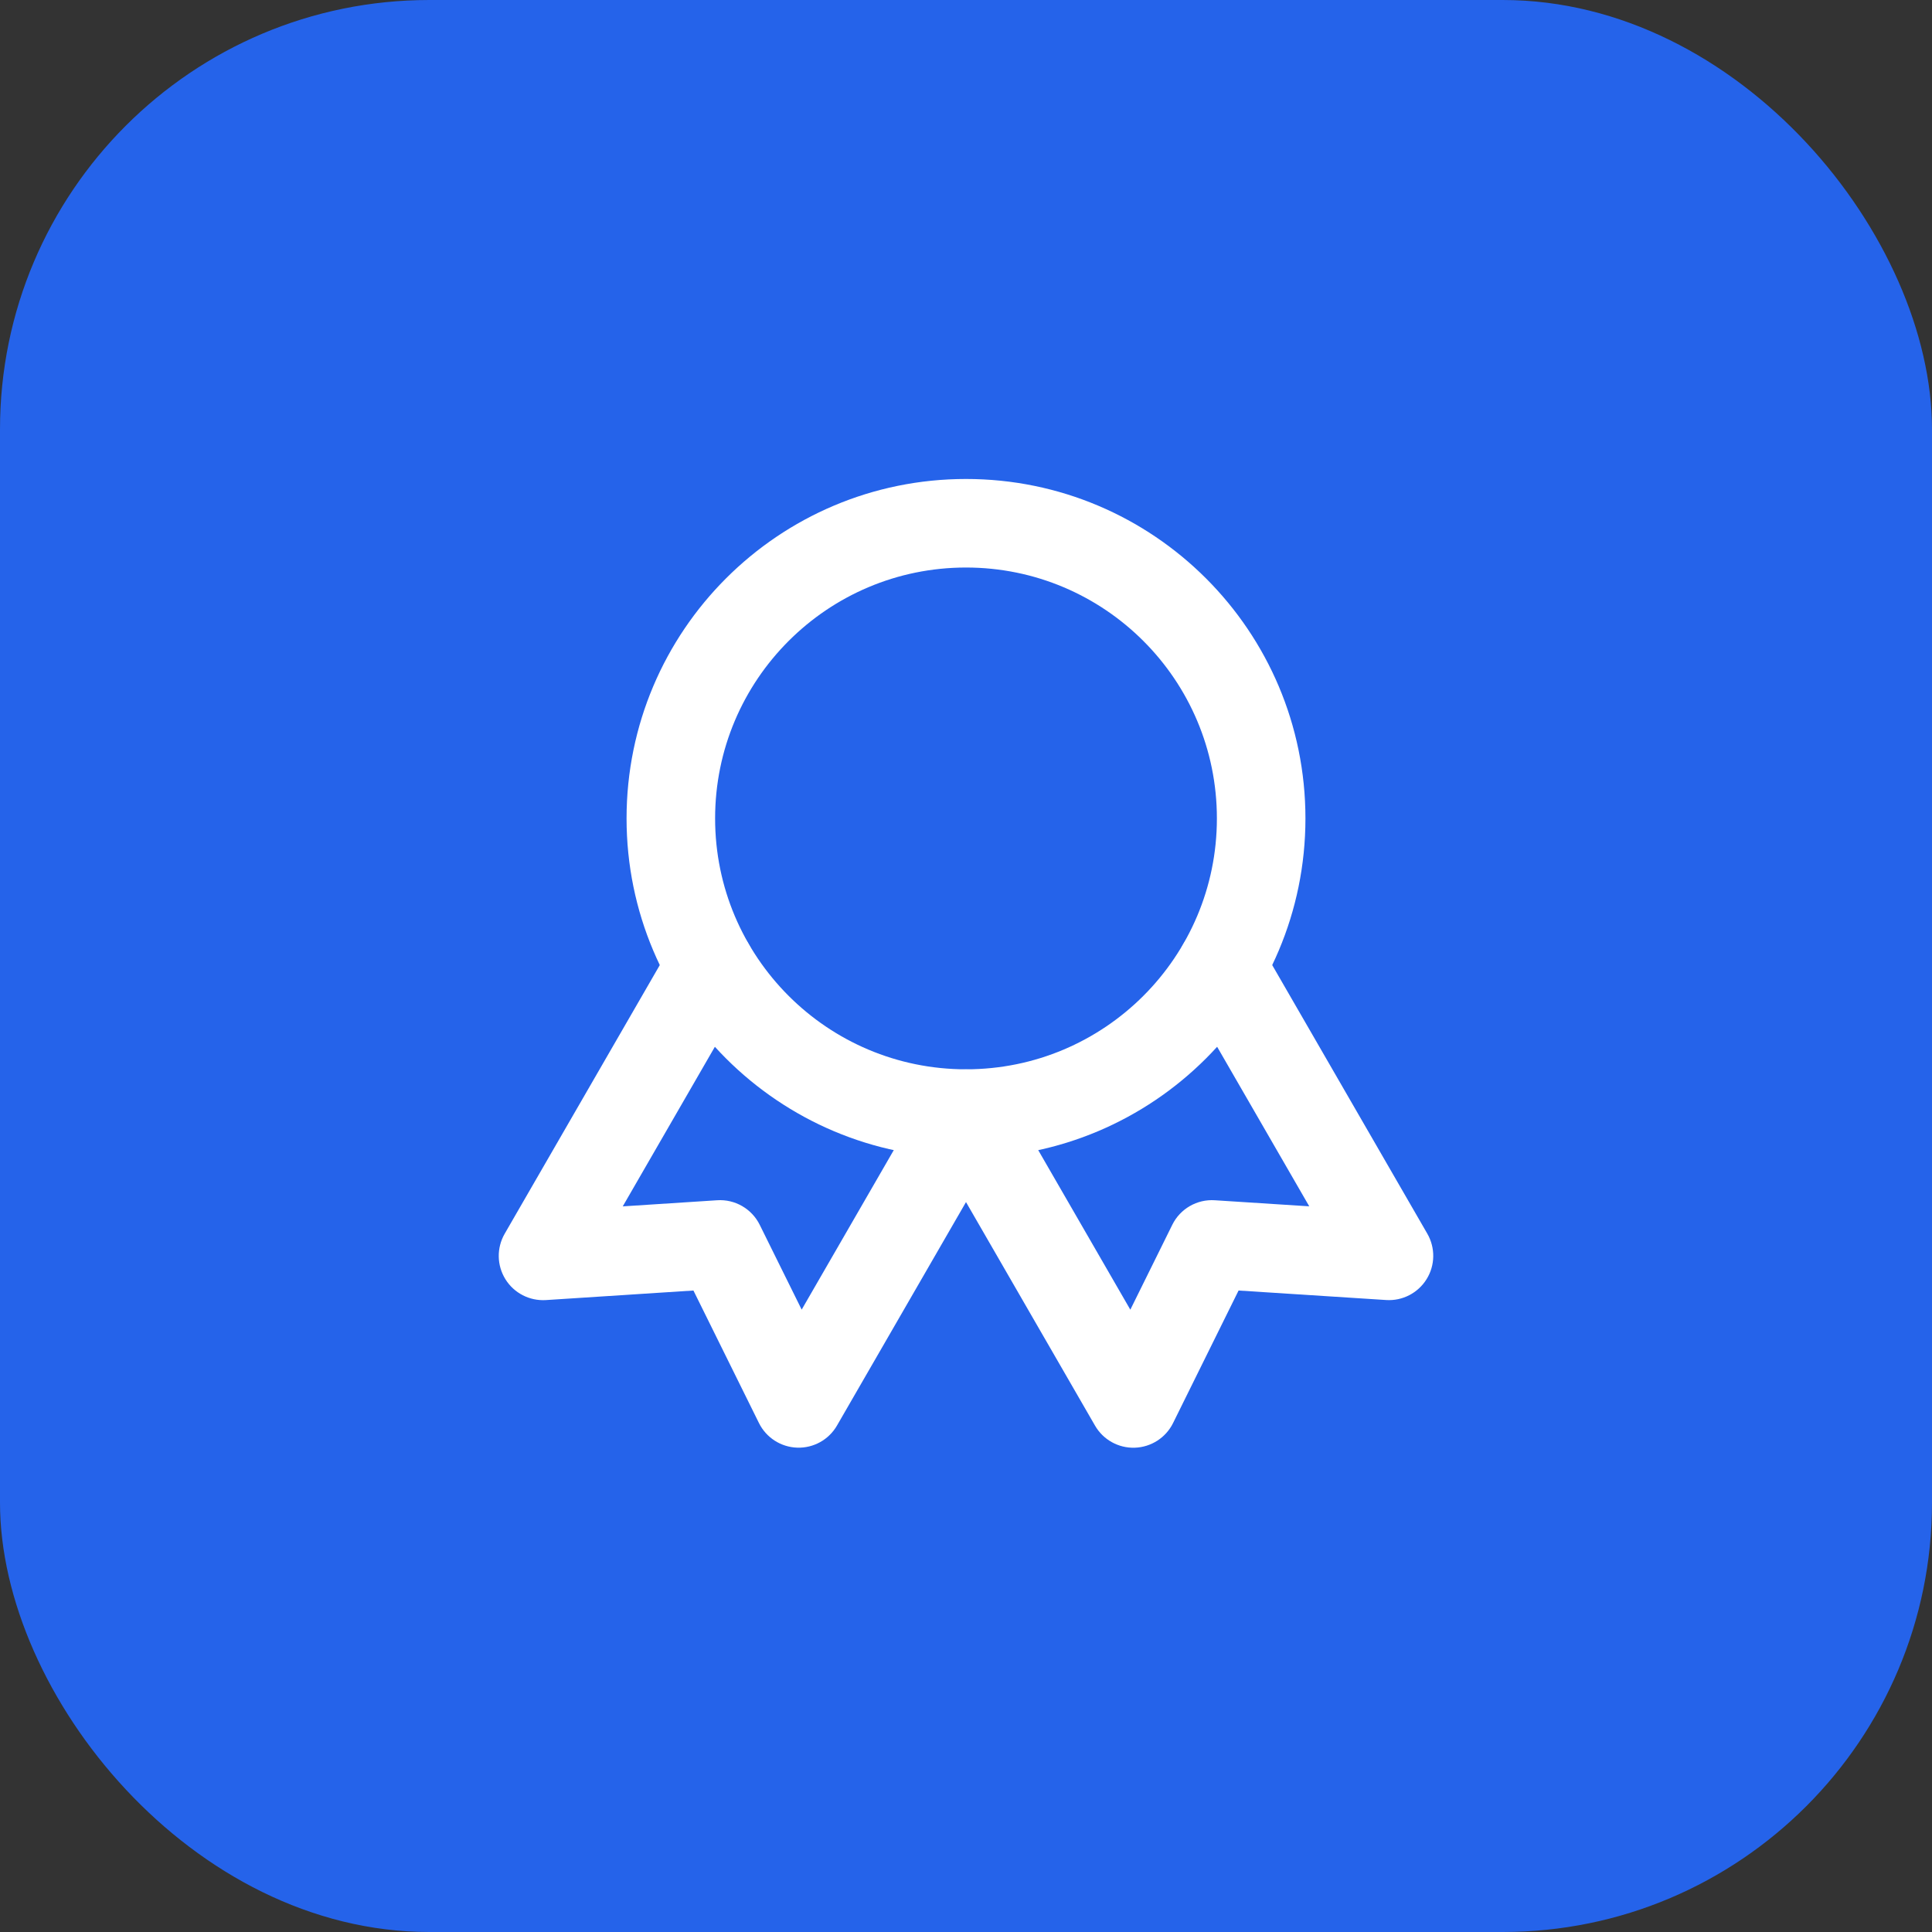 <svg width="36" height="36" viewBox="0 0 36 36" fill="none" xmlns="http://www.w3.org/2000/svg">
<rect x="0" y="0" width="36" height="36" fill="#333333" stroke="none"/>
<rect width="36" height="36" rx="8" fill="#2563EA"/>
<path fill-rule="evenodd" clip-rule="evenodd" d="M18 10.575C15.418 10.575 13.325 12.668 13.325 15.25C13.325 17.832 15.418 19.925 18 19.925C20.582 19.925 22.675 17.832 22.675 15.25C22.675 12.668 20.582 10.575 18 10.575ZM11.675 15.25C11.675 11.757 14.507 8.925 18 8.925C21.493 8.925 24.325 11.757 24.325 15.25C24.325 18.743 21.493 21.575 18 21.575C14.507 21.575 11.675 18.743 11.675 15.25Z" fill="white"/>
<path fill-rule="evenodd" clip-rule="evenodd" d="M13.648 17.288C14.042 17.516 14.177 18.02 13.95 18.415L11.604 22.479L13.363 22.365C13.696 22.343 14.008 22.524 14.156 22.822L14.938 24.403L17.284 20.34C17.437 20.075 17.715 19.927 18 19.927C18.285 19.927 18.563 20.075 18.716 20.34L21.062 24.404L21.844 22.822C21.991 22.524 22.304 22.343 22.636 22.365L24.396 22.478L22.05 18.415C21.823 18.02 21.958 17.516 22.352 17.288C22.747 17.06 23.251 17.195 23.479 17.59L26.596 22.988C26.748 23.252 26.743 23.578 26.582 23.836C26.422 24.094 26.132 24.244 25.828 24.224L23.079 24.047L21.858 26.517C21.723 26.79 21.449 26.966 21.145 26.976C20.841 26.986 20.556 26.828 20.404 26.564L18 22.399L15.596 26.563C15.444 26.827 15.159 26.985 14.855 26.975C14.551 26.965 14.277 26.789 14.142 26.516L12.921 24.047L10.172 24.225C9.868 24.244 9.578 24.095 9.418 23.837C9.257 23.578 9.252 23.253 9.404 22.989L12.521 17.59C12.748 17.195 13.253 17.06 13.648 17.288Z" fill="white"/>
</svg>
